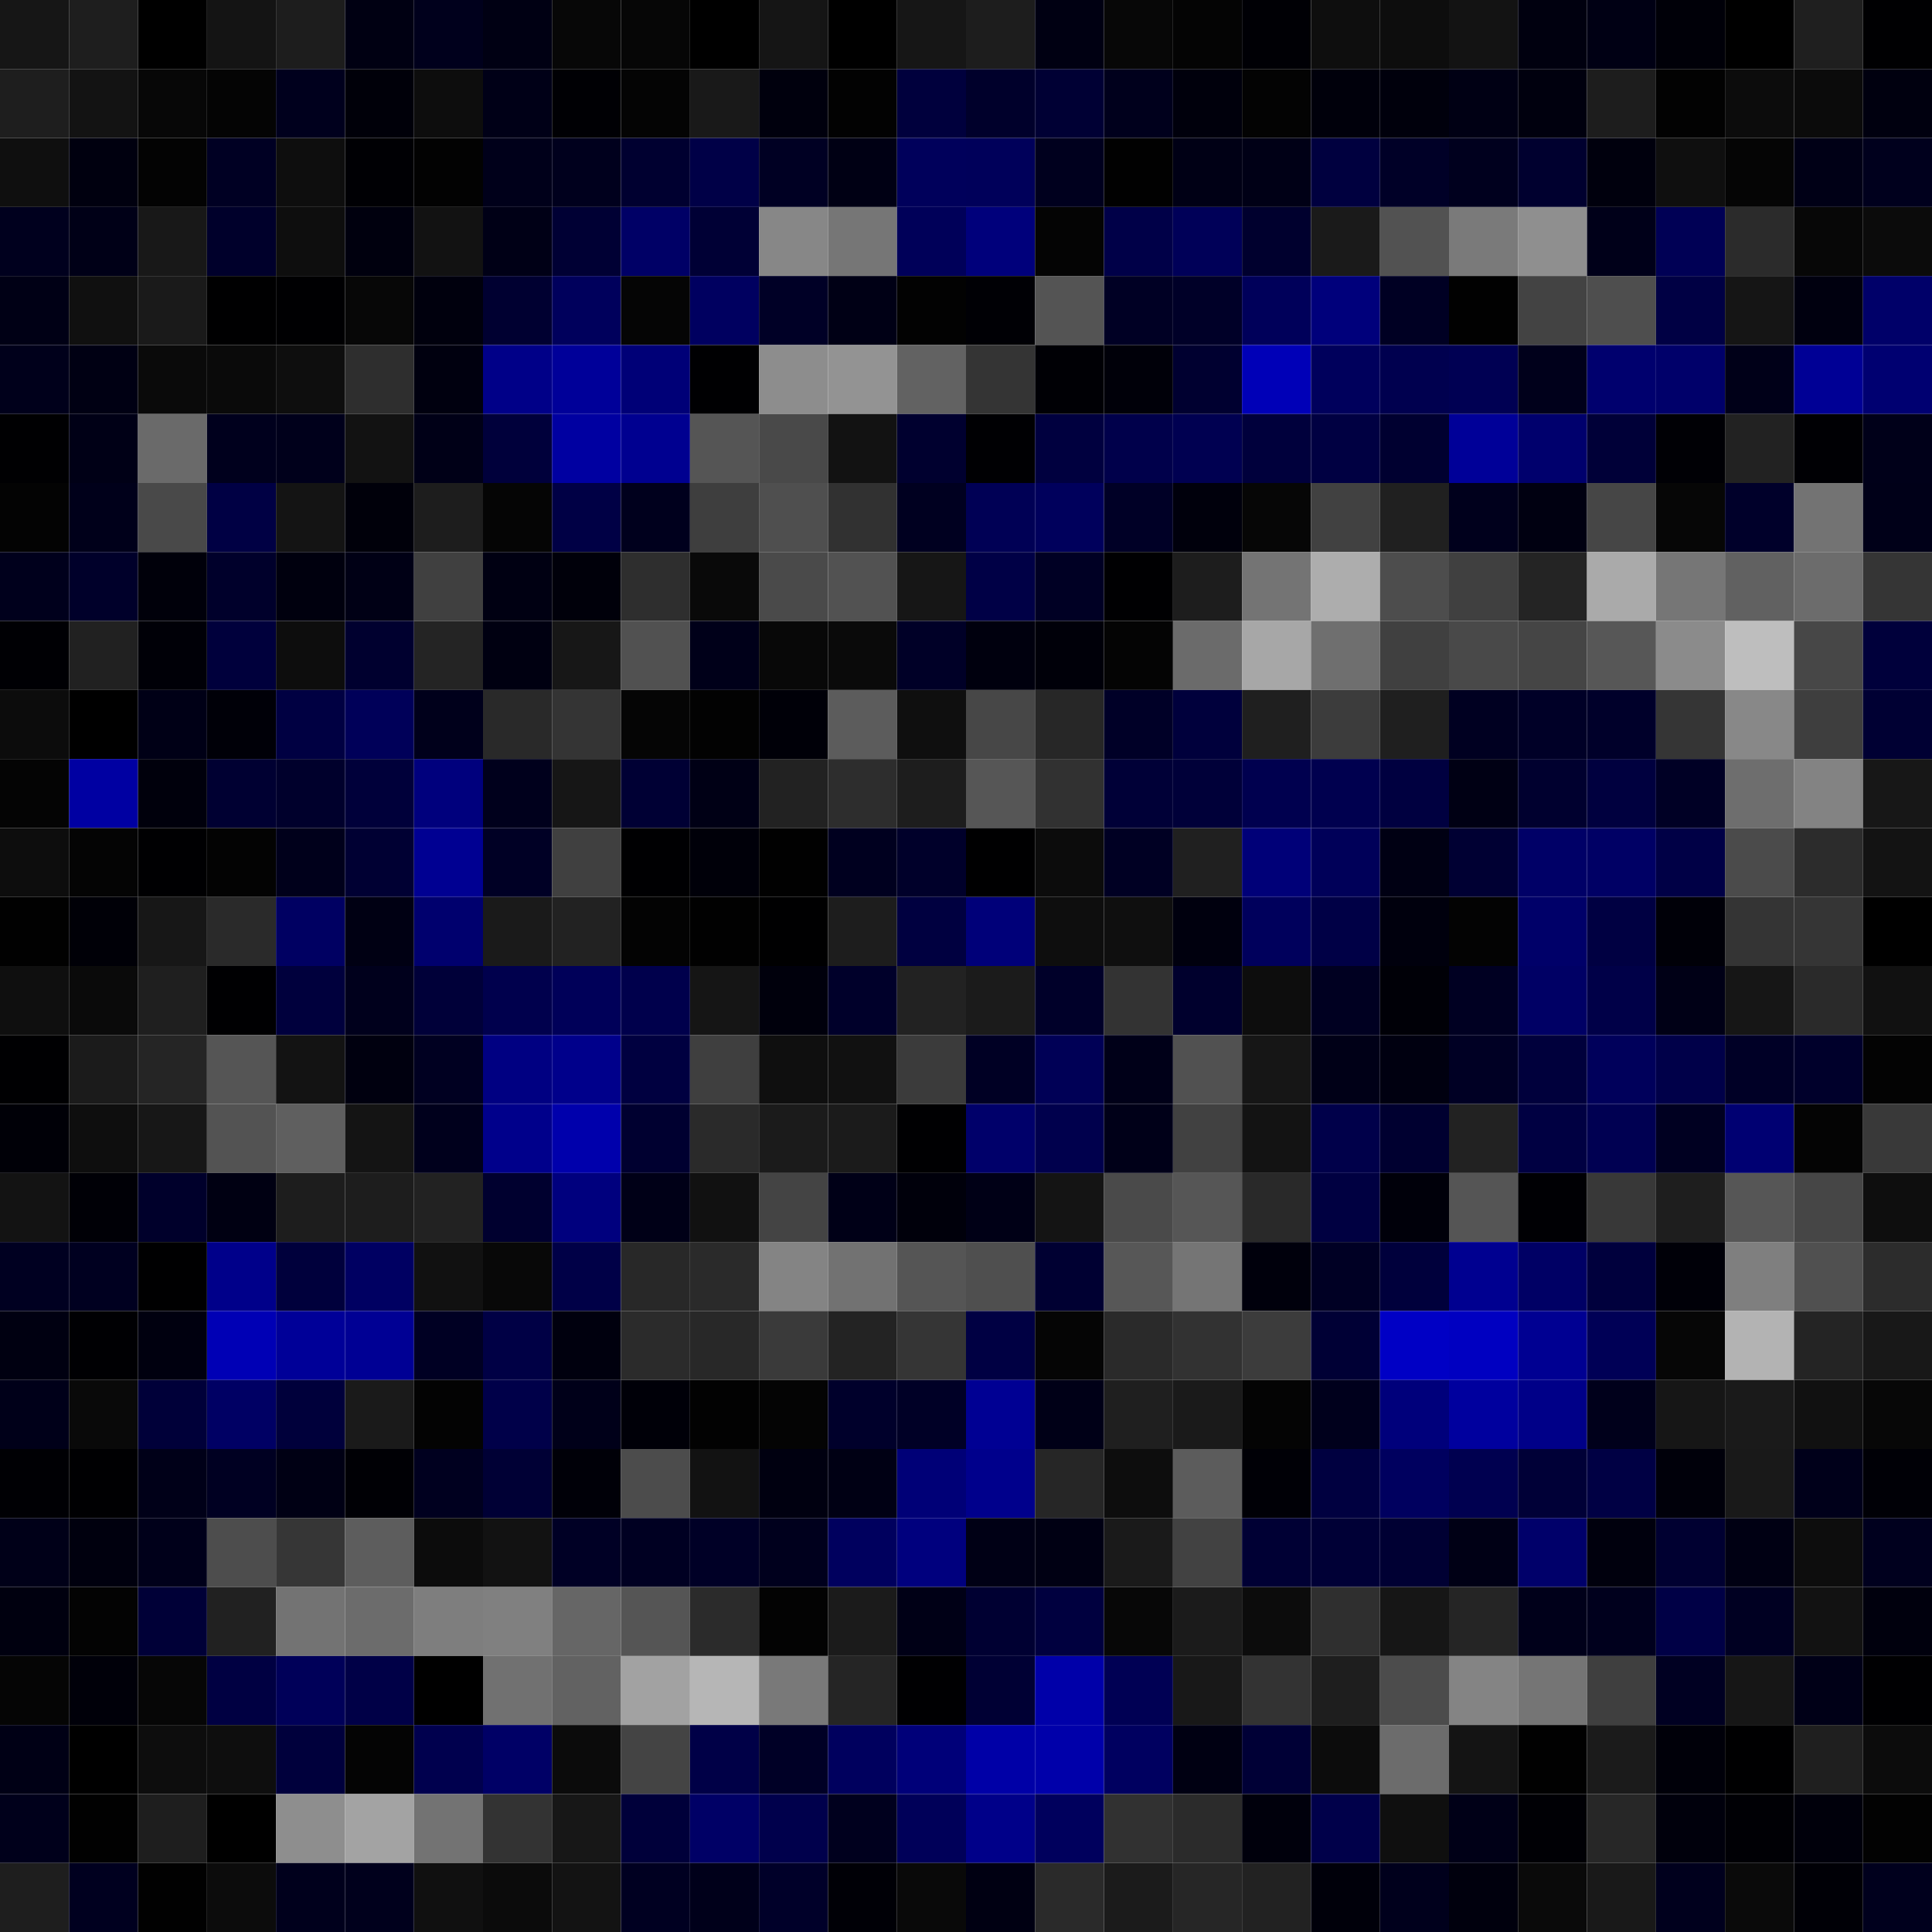 <svg xmlns="http://www.w3.org/2000/svg" width="56" height="56" viewBox="0 0 56 56"><g class="weights_image" id="node-188" stroke="none"><rect x="0" y="0" width="2" height="2" fill="#161616"/><rect x="2" y="0" width="2" height="2" fill="#1e1e1e"/><rect x="4" y="0" width="2" height="2" fill="#000000"/><rect x="6" y="0" width="2" height="2" fill="#141414"/><rect x="8" y="0" width="2" height="2" fill="#1d1d1d"/><rect x="10" y="0" width="2" height="2" fill="#000012"/><rect x="12" y="0" width="2" height="2" fill="#00001c"/><rect x="14" y="0" width="2" height="2" fill="#000013"/><rect x="16" y="0" width="2" height="2" fill="#070707"/><rect x="18" y="0" width="2" height="2" fill="#060606"/><rect x="20" y="0" width="2" height="2" fill="#000000"/><rect x="22" y="0" width="2" height="2" fill="#151515"/><rect x="24" y="0" width="2" height="2" fill="#000000"/><rect x="26" y="0" width="2" height="2" fill="#161616"/><rect x="28" y="0" width="2" height="2" fill="#1d1d1d"/><rect x="30" y="0" width="2" height="2" fill="#000012"/><rect x="32" y="0" width="2" height="2" fill="#070707"/><rect x="34" y="0" width="2" height="2" fill="#040404"/><rect x="36" y="0" width="2" height="2" fill="#000005"/><rect x="38" y="0" width="2" height="2" fill="#0e0e0e"/><rect x="40" y="0" width="2" height="2" fill="#0d0d0d"/><rect x="42" y="0" width="2" height="2" fill="#131313"/><rect x="44" y="0" width="2" height="2" fill="#00000f"/><rect x="46" y="0" width="2" height="2" fill="#000014"/><rect x="48" y="0" width="2" height="2" fill="#000008"/><rect x="50" y="0" width="2" height="2" fill="#000000"/><rect x="52" y="0" width="2" height="2" fill="#1f1f1f"/><rect x="54" y="0" width="2" height="2" fill="#000002"/><rect x="0" y="2" width="2" height="2" fill="#1e1e1e"/><rect x="2" y="2" width="2" height="2" fill="#131313"/><rect x="4" y="2" width="2" height="2" fill="#070707"/><rect x="6" y="2" width="2" height="2" fill="#040404"/><rect x="8" y="2" width="2" height="2" fill="#00001d"/><rect x="10" y="2" width="2" height="2" fill="#000009"/><rect x="12" y="2" width="2" height="2" fill="#0d0d0d"/><rect x="14" y="2" width="2" height="2" fill="#000017"/><rect x="16" y="2" width="2" height="2" fill="#000004"/><rect x="18" y="2" width="2" height="2" fill="#040404"/><rect x="20" y="2" width="2" height="2" fill="#191919"/><rect x="22" y="2" width="2" height="2" fill="#00000d"/><rect x="24" y="2" width="2" height="2" fill="#020202"/><rect x="26" y="2" width="2" height="2" fill="#00003d"/><rect x="28" y="2" width="2" height="2" fill="#00002b"/><rect x="30" y="2" width="2" height="2" fill="#000034"/><rect x="32" y="2" width="2" height="2" fill="#00001c"/><rect x="34" y="2" width="2" height="2" fill="#00000c"/><rect x="36" y="2" width="2" height="2" fill="#030303"/><rect x="38" y="2" width="2" height="2" fill="#00000b"/><rect x="40" y="2" width="2" height="2" fill="#00000c"/><rect x="42" y="2" width="2" height="2" fill="#000014"/><rect x="44" y="2" width="2" height="2" fill="#00000e"/><rect x="46" y="2" width="2" height="2" fill="#1d1d1d"/><rect x="48" y="2" width="2" height="2" fill="#020202"/><rect x="50" y="2" width="2" height="2" fill="#0c0c0c"/><rect x="52" y="2" width="2" height="2" fill="#0b0b0b"/><rect x="54" y="2" width="2" height="2" fill="#00000f"/><rect x="0" y="4" width="2" height="2" fill="#0f0f0f"/><rect x="2" y="4" width="2" height="2" fill="#00000f"/><rect x="4" y="4" width="2" height="2" fill="#030303"/><rect x="6" y="4" width="2" height="2" fill="#000023"/><rect x="8" y="4" width="2" height="2" fill="#0e0e0e"/><rect x="10" y="4" width="2" height="2" fill="#000004"/><rect x="12" y="4" width="2" height="2" fill="#020202"/><rect x="14" y="4" width="2" height="2" fill="#00001a"/><rect x="16" y="4" width="2" height="2" fill="#00001d"/><rect x="18" y="4" width="2" height="2" fill="#000030"/><rect x="20" y="4" width="2" height="2" fill="#000047"/><rect x="22" y="4" width="2" height="2" fill="#000023"/><rect x="24" y="4" width="2" height="2" fill="#000014"/><rect x="26" y="4" width="2" height="2" fill="#00005b"/><rect x="28" y="4" width="2" height="2" fill="#00005a"/><rect x="30" y="4" width="2" height="2" fill="#00001e"/><rect x="32" y="4" width="2" height="2" fill="#010101"/><rect x="34" y="4" width="2" height="2" fill="#000015"/><rect x="36" y="4" width="2" height="2" fill="#000016"/><rect x="38" y="4" width="2" height="2" fill="#00003f"/><rect x="40" y="4" width="2" height="2" fill="#000027"/><rect x="42" y="4" width="2" height="2" fill="#00001e"/><rect x="44" y="4" width="2" height="2" fill="#00002f"/><rect x="46" y="4" width="2" height="2" fill="#00000d"/><rect x="48" y="4" width="2" height="2" fill="#0f0f0f"/><rect x="50" y="4" width="2" height="2" fill="#050505"/><rect x="52" y="4" width="2" height="2" fill="#000016"/><rect x="54" y="4" width="2" height="2" fill="#00001d"/><rect x="0" y="6" width="2" height="2" fill="#00001e"/><rect x="2" y="6" width="2" height="2" fill="#000017"/><rect x="4" y="6" width="2" height="2" fill="#181818"/><rect x="6" y="6" width="2" height="2" fill="#00002b"/><rect x="8" y="6" width="2" height="2" fill="#0e0e0e"/><rect x="10" y="6" width="2" height="2" fill="#00000e"/><rect x="12" y="6" width="2" height="2" fill="#121212"/><rect x="14" y="6" width="2" height="2" fill="#000016"/><rect x="16" y="6" width="2" height="2" fill="#000034"/><rect x="18" y="6" width="2" height="2" fill="#000066"/><rect x="20" y="6" width="2" height="2" fill="#000035"/><rect x="22" y="6" width="2" height="2" fill="#878787"/><rect x="24" y="6" width="2" height="2" fill="#767676"/><rect x="26" y="6" width="2" height="2" fill="#000059"/><rect x="28" y="6" width="2" height="2" fill="#00007b"/><rect x="30" y="6" width="2" height="2" fill="#040404"/><rect x="32" y="6" width="2" height="2" fill="#000048"/><rect x="34" y="6" width="2" height="2" fill="#000058"/><rect x="36" y="6" width="2" height="2" fill="#00002e"/><rect x="38" y="6" width="2" height="2" fill="#1a1a1a"/><rect x="40" y="6" width="2" height="2" fill="#525252"/><rect x="42" y="6" width="2" height="2" fill="#7a7a7a"/><rect x="44" y="6" width="2" height="2" fill="#8f8f8f"/><rect x="46" y="6" width="2" height="2" fill="#000019"/><rect x="48" y="6" width="2" height="2" fill="#000055"/><rect x="50" y="6" width="2" height="2" fill="#2b2b2b"/><rect x="52" y="6" width="2" height="2" fill="#070707"/><rect x="54" y="6" width="2" height="2" fill="#0b0b0b"/><rect x="0" y="8" width="2" height="2" fill="#000015"/><rect x="2" y="8" width="2" height="2" fill="#101010"/><rect x="4" y="8" width="2" height="2" fill="#1a1a1a"/><rect x="6" y="8" width="2" height="2" fill="#000001"/><rect x="8" y="8" width="2" height="2" fill="#000002"/><rect x="10" y="8" width="2" height="2" fill="#070707"/><rect x="12" y="8" width="2" height="2" fill="#00000d"/><rect x="14" y="8" width="2" height="2" fill="#000031"/><rect x="16" y="8" width="2" height="2" fill="#00005c"/><rect x="18" y="8" width="2" height="2" fill="#050505"/><rect x="20" y="8" width="2" height="2" fill="#000060"/><rect x="22" y="8" width="2" height="2" fill="#000026"/><rect x="24" y="8" width="2" height="2" fill="#000015"/><rect x="26" y="8" width="2" height="2" fill="#020202"/><rect x="28" y="8" width="2" height="2" fill="#000005"/><rect x="30" y="8" width="2" height="2" fill="#545454"/><rect x="32" y="8" width="2" height="2" fill="#000024"/><rect x="34" y="8" width="2" height="2" fill="#000028"/><rect x="36" y="8" width="2" height="2" fill="#00005a"/><rect x="38" y="8" width="2" height="2" fill="#00007b"/><rect x="40" y="8" width="2" height="2" fill="#000023"/><rect x="42" y="8" width="2" height="2" fill="#010101"/><rect x="44" y="8" width="2" height="2" fill="#434343"/><rect x="46" y="8" width="2" height="2" fill="#4e4e4e"/><rect x="48" y="8" width="2" height="2" fill="#000044"/><rect x="50" y="8" width="2" height="2" fill="#151515"/><rect x="52" y="8" width="2" height="2" fill="#00000f"/><rect x="54" y="8" width="2" height="2" fill="#000069"/><rect x="0" y="10" width="2" height="2" fill="#00001b"/><rect x="2" y="10" width="2" height="2" fill="#000013"/><rect x="4" y="10" width="2" height="2" fill="#0a0a0a"/><rect x="6" y="10" width="2" height="2" fill="#0a0a0a"/><rect x="8" y="10" width="2" height="2" fill="#0e0e0e"/><rect x="10" y="10" width="2" height="2" fill="#2e2e2e"/><rect x="12" y="10" width="2" height="2" fill="#00000f"/><rect x="14" y="10" width="2" height="2" fill="#000088"/><rect x="16" y="10" width="2" height="2" fill="#000099"/><rect x="18" y="10" width="2" height="2" fill="#000077"/><rect x="20" y="10" width="2" height="2" fill="#000002"/><rect x="22" y="10" width="2" height="2" fill="#8d8d8d"/><rect x="24" y="10" width="2" height="2" fill="#939393"/><rect x="26" y="10" width="2" height="2" fill="#626262"/><rect x="28" y="10" width="2" height="2" fill="#343434"/><rect x="30" y="10" width="2" height="2" fill="#000005"/><rect x="32" y="10" width="2" height="2" fill="#000009"/><rect x="34" y="10" width="2" height="2" fill="#000030"/><rect x="36" y="10" width="2" height="2" fill="#0000b7"/><rect x="38" y="10" width="2" height="2" fill="#00005c"/><rect x="40" y="10" width="2" height="2" fill="#00004f"/><rect x="42" y="10" width="2" height="2" fill="#000053"/><rect x="44" y="10" width="2" height="2" fill="#00001b"/><rect x="46" y="10" width="2" height="2" fill="#00006e"/><rect x="48" y="10" width="2" height="2" fill="#00006a"/><rect x="50" y="10" width="2" height="2" fill="#000018"/><rect x="52" y="10" width="2" height="2" fill="#000095"/><rect x="54" y="10" width="2" height="2" fill="#000071"/><rect x="0" y="12" width="2" height="2" fill="#000002"/><rect x="2" y="12" width="2" height="2" fill="#000016"/><rect x="4" y="12" width="2" height="2" fill="#6a6a6a"/><rect x="6" y="12" width="2" height="2" fill="#00001d"/><rect x="8" y="12" width="2" height="2" fill="#00001b"/><rect x="10" y="12" width="2" height="2" fill="#121212"/><rect x="12" y="12" width="2" height="2" fill="#000017"/><rect x="14" y="12" width="2" height="2" fill="#00003b"/><rect x="16" y="12" width="2" height="2" fill="#0000a1"/><rect x="18" y="12" width="2" height="2" fill="#000090"/><rect x="20" y="12" width="2" height="2" fill="#555555"/><rect x="22" y="12" width="2" height="2" fill="#494949"/><rect x="24" y="12" width="2" height="2" fill="#121212"/><rect x="26" y="12" width="2" height="2" fill="#00002f"/><rect x="28" y="12" width="2" height="2" fill="#000003"/><rect x="30" y="12" width="2" height="2" fill="#00003f"/><rect x="32" y="12" width="2" height="2" fill="#00004b"/><rect x="34" y="12" width="2" height="2" fill="#000051"/><rect x="36" y="12" width="2" height="2" fill="#00003c"/><rect x="38" y="12" width="2" height="2" fill="#000042"/><rect x="40" y="12" width="2" height="2" fill="#000030"/><rect x="42" y="12" width="2" height="2" fill="#000098"/><rect x="44" y="12" width="2" height="2" fill="#00006d"/><rect x="46" y="12" width="2" height="2" fill="#000038"/><rect x="48" y="12" width="2" height="2" fill="#000005"/><rect x="50" y="12" width="2" height="2" fill="#222222"/><rect x="52" y="12" width="2" height="2" fill="#000004"/><rect x="54" y="12" width="2" height="2" fill="#000019"/><rect x="0" y="14" width="2" height="2" fill="#030303"/><rect x="2" y="14" width="2" height="2" fill="#00001a"/><rect x="4" y="14" width="2" height="2" fill="#494949"/><rect x="6" y="14" width="2" height="2" fill="#000044"/><rect x="8" y="14" width="2" height="2" fill="#141414"/><rect x="10" y="14" width="2" height="2" fill="#00000a"/><rect x="12" y="14" width="2" height="2" fill="#1d1d1d"/><rect x="14" y="14" width="2" height="2" fill="#050505"/><rect x="16" y="14" width="2" height="2" fill="#000045"/><rect x="18" y="14" width="2" height="2" fill="#00001d"/><rect x="20" y="14" width="2" height="2" fill="#3e3e3e"/><rect x="22" y="14" width="2" height="2" fill="#4f4f4f"/><rect x="24" y="14" width="2" height="2" fill="#313131"/><rect x="26" y="14" width="2" height="2" fill="#000020"/><rect x="28" y="14" width="2" height="2" fill="#000055"/><rect x="30" y="14" width="2" height="2" fill="#00005c"/><rect x="32" y="14" width="2" height="2" fill="#000026"/><rect x="34" y="14" width="2" height="2" fill="#00000c"/><rect x="36" y="14" width="2" height="2" fill="#060606"/><rect x="38" y="14" width="2" height="2" fill="#414141"/><rect x="40" y="14" width="2" height="2" fill="#202020"/><rect x="42" y="14" width="2" height="2" fill="#00001c"/><rect x="44" y="14" width="2" height="2" fill="#000011"/><rect x="46" y="14" width="2" height="2" fill="#464646"/><rect x="48" y="14" width="2" height="2" fill="#060606"/><rect x="50" y="14" width="2" height="2" fill="#00002a"/><rect x="52" y="14" width="2" height="2" fill="#737373"/><rect x="54" y="14" width="2" height="2" fill="#000018"/><rect x="0" y="16" width="2" height="2" fill="#00001c"/><rect x="2" y="16" width="2" height="2" fill="#00002a"/><rect x="4" y="16" width="2" height="2" fill="#00000a"/><rect x="6" y="16" width="2" height="2" fill="#00002b"/><rect x="8" y="16" width="2" height="2" fill="#00000e"/><rect x="10" y="16" width="2" height="2" fill="#000015"/><rect x="12" y="16" width="2" height="2" fill="#404040"/><rect x="14" y="16" width="2" height="2" fill="#000012"/><rect x="16" y="16" width="2" height="2" fill="#00000a"/><rect x="18" y="16" width="2" height="2" fill="#2e2e2e"/><rect x="20" y="16" width="2" height="2" fill="#090909"/><rect x="22" y="16" width="2" height="2" fill="#4a4a4a"/><rect x="24" y="16" width="2" height="2" fill="#525252"/><rect x="26" y="16" width="2" height="2" fill="#161616"/><rect x="28" y="16" width="2" height="2" fill="#000046"/><rect x="30" y="16" width="2" height="2" fill="#000024"/><rect x="32" y="16" width="2" height="2" fill="#000002"/><rect x="34" y="16" width="2" height="2" fill="#1d1d1d"/><rect x="36" y="16" width="2" height="2" fill="#747474"/><rect x="38" y="16" width="2" height="2" fill="#adadad"/><rect x="40" y="16" width="2" height="2" fill="#4d4d4d"/><rect x="42" y="16" width="2" height="2" fill="#404040"/><rect x="44" y="16" width="2" height="2" fill="#242424"/><rect x="46" y="16" width="2" height="2" fill="#aaaaaa"/><rect x="48" y="16" width="2" height="2" fill="#767676"/><rect x="50" y="16" width="2" height="2" fill="#616161"/><rect x="52" y="16" width="2" height="2" fill="#6c6c6c"/><rect x="54" y="16" width="2" height="2" fill="#353535"/><rect x="0" y="18" width="2" height="2" fill="#000004"/><rect x="2" y="18" width="2" height="2" fill="#212121"/><rect x="4" y="18" width="2" height="2" fill="#000007"/><rect x="6" y="18" width="2" height="2" fill="#00003c"/><rect x="8" y="18" width="2" height="2" fill="#0d0d0d"/><rect x="10" y="18" width="2" height="2" fill="#00002f"/><rect x="12" y="18" width="2" height="2" fill="#242424"/><rect x="14" y="18" width="2" height="2" fill="#000011"/><rect x="16" y="18" width="2" height="2" fill="#171717"/><rect x="18" y="18" width="2" height="2" fill="#515151"/><rect x="20" y="18" width="2" height="2" fill="#000019"/><rect x="22" y="18" width="2" height="2" fill="#080808"/><rect x="24" y="18" width="2" height="2" fill="#0a0a0a"/><rect x="26" y="18" width="2" height="2" fill="#000027"/><rect x="28" y="18" width="2" height="2" fill="#00000e"/><rect x="30" y="18" width="2" height="2" fill="#000009"/><rect x="32" y="18" width="2" height="2" fill="#040404"/><rect x="34" y="18" width="2" height="2" fill="#6b6b6b"/><rect x="36" y="18" width="2" height="2" fill="#a7a7a7"/><rect x="38" y="18" width="2" height="2" fill="#6f6f6f"/><rect x="40" y="18" width="2" height="2" fill="#404040"/><rect x="42" y="18" width="2" height="2" fill="#494949"/><rect x="44" y="18" width="2" height="2" fill="#454545"/><rect x="46" y="18" width="2" height="2" fill="#575757"/><rect x="48" y="18" width="2" height="2" fill="#8b8b8b"/><rect x="50" y="18" width="2" height="2" fill="#bebebe"/><rect x="52" y="18" width="2" height="2" fill="#474747"/><rect x="54" y="18" width="2" height="2" fill="#00003b"/><rect x="0" y="20" width="2" height="2" fill="#0c0c0c"/><rect x="2" y="20" width="2" height="2" fill="#000000"/><rect x="4" y="20" width="2" height="2" fill="#000016"/><rect x="6" y="20" width="2" height="2" fill="#000008"/><rect x="8" y="20" width="2" height="2" fill="#000042"/><rect x="10" y="20" width="2" height="2" fill="#000059"/><rect x="12" y="20" width="2" height="2" fill="#00001b"/><rect x="14" y="20" width="2" height="2" fill="#292929"/><rect x="16" y="20" width="2" height="2" fill="#343434"/><rect x="18" y="20" width="2" height="2" fill="#050505"/><rect x="20" y="20" width="2" height="2" fill="#020202"/><rect x="22" y="20" width="2" height="2" fill="#000008"/><rect x="24" y="20" width="2" height="2" fill="#5c5c5c"/><rect x="26" y="20" width="2" height="2" fill="#0f0f0f"/><rect x="28" y="20" width="2" height="2" fill="#474747"/><rect x="30" y="20" width="2" height="2" fill="#272727"/><rect x="32" y="20" width="2" height="2" fill="#000027"/><rect x="34" y="20" width="2" height="2" fill="#00003c"/><rect x="36" y="20" width="2" height="2" fill="#1f1f1f"/><rect x="38" y="20" width="2" height="2" fill="#3c3c3c"/><rect x="40" y="20" width="2" height="2" fill="#1f1f1f"/><rect x="42" y="20" width="2" height="2" fill="#000021"/><rect x="44" y="20" width="2" height="2" fill="#000027"/><rect x="46" y="20" width="2" height="2" fill="#00002a"/><rect x="48" y="20" width="2" height="2" fill="#353535"/><rect x="50" y="20" width="2" height="2" fill="#888888"/><rect x="52" y="20" width="2" height="2" fill="#3e3e3e"/><rect x="54" y="20" width="2" height="2" fill="#000033"/><rect x="0" y="22" width="2" height="2" fill="#040404"/><rect x="2" y="22" width="2" height="2" fill="#0000a2"/><rect x="4" y="22" width="2" height="2" fill="#00000c"/><rect x="6" y="22" width="2" height="2" fill="#000032"/><rect x="8" y="22" width="2" height="2" fill="#00002c"/><rect x="10" y="22" width="2" height="2" fill="#00003a"/><rect x="12" y="22" width="2" height="2" fill="#00007d"/><rect x="14" y="22" width="2" height="2" fill="#00001c"/><rect x="16" y="22" width="2" height="2" fill="#161616"/><rect x="18" y="22" width="2" height="2" fill="#000034"/><rect x="20" y="22" width="2" height="2" fill="#000015"/><rect x="22" y="22" width="2" height="2" fill="#222222"/><rect x="24" y="22" width="2" height="2" fill="#2d2d2d"/><rect x="26" y="22" width="2" height="2" fill="#1d1d1d"/><rect x="28" y="22" width="2" height="2" fill="#565656"/><rect x="30" y="22" width="2" height="2" fill="#313131"/><rect x="32" y="22" width="2" height="2" fill="#000037"/><rect x="34" y="22" width="2" height="2" fill="#000039"/><rect x="36" y="22" width="2" height="2" fill="#00004f"/><rect x="38" y="22" width="2" height="2" fill="#00004f"/><rect x="40" y="22" width="2" height="2" fill="#000040"/><rect x="42" y="22" width="2" height="2" fill="#000014"/><rect x="44" y="22" width="2" height="2" fill="#00002f"/><rect x="46" y="22" width="2" height="2" fill="#00003f"/><rect x="48" y="22" width="2" height="2" fill="#000025"/><rect x="50" y="22" width="2" height="2" fill="#6e6e6e"/><rect x="52" y="22" width="2" height="2" fill="#838383"/><rect x="54" y="22" width="2" height="2" fill="#171717"/><rect x="0" y="24" width="2" height="2" fill="#0d0d0d"/><rect x="2" y="24" width="2" height="2" fill="#040404"/><rect x="4" y="24" width="2" height="2" fill="#000002"/><rect x="6" y="24" width="2" height="2" fill="#030303"/><rect x="8" y="24" width="2" height="2" fill="#00001b"/><rect x="10" y="24" width="2" height="2" fill="#000033"/><rect x="12" y="24" width="2" height="2" fill="#000092"/><rect x="14" y="24" width="2" height="2" fill="#000025"/><rect x="16" y="24" width="2" height="2" fill="#404040"/><rect x="18" y="24" width="2" height="2" fill="#000002"/><rect x="20" y="24" width="2" height="2" fill="#000009"/><rect x="22" y="24" width="2" height="2" fill="#010101"/><rect x="24" y="24" width="2" height="2" fill="#00001f"/><rect x="26" y="24" width="2" height="2" fill="#00002a"/><rect x="28" y="24" width="2" height="2" fill="#000001"/><rect x="30" y="24" width="2" height="2" fill="#0c0c0c"/><rect x="32" y="24" width="2" height="2" fill="#000023"/><rect x="34" y="24" width="2" height="2" fill="#202020"/><rect x="36" y="24" width="2" height="2" fill="#000078"/><rect x="38" y="24" width="2" height="2" fill="#000059"/><rect x="40" y="24" width="2" height="2" fill="#000013"/><rect x="42" y="24" width="2" height="2" fill="#000033"/><rect x="44" y="24" width="2" height="2" fill="#000067"/><rect x="46" y="24" width="2" height="2" fill="#000065"/><rect x="48" y="24" width="2" height="2" fill="#000046"/><rect x="50" y="24" width="2" height="2" fill="#4b4b4b"/><rect x="52" y="24" width="2" height="2" fill="#2c2c2c"/><rect x="54" y="24" width="2" height="2" fill="#131313"/><rect x="0" y="26" width="2" height="2" fill="#010101"/><rect x="2" y="26" width="2" height="2" fill="#000007"/><rect x="4" y="26" width="2" height="2" fill="#171717"/><rect x="6" y="26" width="2" height="2" fill="#2a2a2a"/><rect x="8" y="26" width="2" height="2" fill="#000062"/><rect x="10" y="26" width="2" height="2" fill="#000013"/><rect x="12" y="26" width="2" height="2" fill="#00006e"/><rect x="14" y="26" width="2" height="2" fill="#1a1a1a"/><rect x="16" y="26" width="2" height="2" fill="#222222"/><rect x="18" y="26" width="2" height="2" fill="#030303"/><rect x="20" y="26" width="2" height="2" fill="#010101"/><rect x="22" y="26" width="2" height="2" fill="#000001"/><rect x="24" y="26" width="2" height="2" fill="#1d1d1d"/><rect x="26" y="26" width="2" height="2" fill="#000040"/><rect x="28" y="26" width="2" height="2" fill="#000079"/><rect x="30" y="26" width="2" height="2" fill="#0e0e0e"/><rect x="32" y="26" width="2" height="2" fill="#0f0f0f"/><rect x="34" y="26" width="2" height="2" fill="#00000e"/><rect x="36" y="26" width="2" height="2" fill="#00005c"/><rect x="38" y="26" width="2" height="2" fill="#000046"/><rect x="40" y="26" width="2" height="2" fill="#00000d"/><rect x="42" y="26" width="2" height="2" fill="#030303"/><rect x="44" y="26" width="2" height="2" fill="#000069"/><rect x="46" y="26" width="2" height="2" fill="#000042"/><rect x="48" y="26" width="2" height="2" fill="#000008"/><rect x="50" y="26" width="2" height="2" fill="#343434"/><rect x="52" y="26" width="2" height="2" fill="#353535"/><rect x="54" y="26" width="2" height="2" fill="#000000"/><rect x="0" y="28" width="2" height="2" fill="#0f0f0f"/><rect x="2" y="28" width="2" height="2" fill="#0a0a0a"/><rect x="4" y="28" width="2" height="2" fill="#1f1f1f"/><rect x="6" y="28" width="2" height="2" fill="#000002"/><rect x="8" y="28" width="2" height="2" fill="#00003d"/><rect x="10" y="28" width="2" height="2" fill="#00001c"/><rect x="12" y="28" width="2" height="2" fill="#000039"/><rect x="14" y="28" width="2" height="2" fill="#00004d"/><rect x="16" y="28" width="2" height="2" fill="#000059"/><rect x="18" y="28" width="2" height="2" fill="#00004c"/><rect x="20" y="28" width="2" height="2" fill="#151515"/><rect x="22" y="28" width="2" height="2" fill="#00000c"/><rect x="24" y="28" width="2" height="2" fill="#00002a"/><rect x="26" y="28" width="2" height="2" fill="#222222"/><rect x="28" y="28" width="2" height="2" fill="#1b1b1b"/><rect x="30" y="28" width="2" height="2" fill="#000029"/><rect x="32" y="28" width="2" height="2" fill="#333333"/><rect x="34" y="28" width="2" height="2" fill="#00002d"/><rect x="36" y="28" width="2" height="2" fill="#0d0d0d"/><rect x="38" y="28" width="2" height="2" fill="#000021"/><rect x="40" y="28" width="2" height="2" fill="#000007"/><rect x="42" y="28" width="2" height="2" fill="#000022"/><rect x="44" y="28" width="2" height="2" fill="#000065"/><rect x="46" y="28" width="2" height="2" fill="#000048"/><rect x="48" y="28" width="2" height="2" fill="#000016"/><rect x="50" y="28" width="2" height="2" fill="#161616"/><rect x="52" y="28" width="2" height="2" fill="#2a2a2a"/><rect x="54" y="28" width="2" height="2" fill="#111111"/><rect x="0" y="30" width="2" height="2" fill="#000002"/><rect x="2" y="30" width="2" height="2" fill="#1b1b1b"/><rect x="4" y="30" width="2" height="2" fill="#252525"/><rect x="6" y="30" width="2" height="2" fill="#555555"/><rect x="8" y="30" width="2" height="2" fill="#131313"/><rect x="10" y="30" width="2" height="2" fill="#00000f"/><rect x="12" y="30" width="2" height="2" fill="#000021"/><rect x="14" y="30" width="2" height="2" fill="#000082"/><rect x="16" y="30" width="2" height="2" fill="#00008b"/><rect x="18" y="30" width="2" height="2" fill="#000040"/><rect x="20" y="30" width="2" height="2" fill="#3f3f3f"/><rect x="22" y="30" width="2" height="2" fill="#0f0f0f"/><rect x="24" y="30" width="2" height="2" fill="#111111"/><rect x="26" y="30" width="2" height="2" fill="#3b3b3b"/><rect x="28" y="30" width="2" height="2" fill="#000024"/><rect x="30" y="30" width="2" height="2" fill="#000056"/><rect x="32" y="30" width="2" height="2" fill="#000018"/><rect x="34" y="30" width="2" height="2" fill="#515151"/><rect x="36" y="30" width="2" height="2" fill="#161616"/><rect x="38" y="30" width="2" height="2" fill="#000017"/><rect x="40" y="30" width="2" height="2" fill="#000010"/><rect x="42" y="30" width="2" height="2" fill="#000024"/><rect x="44" y="30" width="2" height="2" fill="#00003c"/><rect x="46" y="30" width="2" height="2" fill="#00005b"/><rect x="48" y="30" width="2" height="2" fill="#000049"/><rect x="50" y="30" width="2" height="2" fill="#000026"/><rect x="52" y="30" width="2" height="2" fill="#00002b"/><rect x="54" y="30" width="2" height="2" fill="#030303"/><rect x="0" y="32" width="2" height="2" fill="#000007"/><rect x="2" y="32" width="2" height="2" fill="#0e0e0e"/><rect x="4" y="32" width="2" height="2" fill="#171717"/><rect x="6" y="32" width="2" height="2" fill="#535353"/><rect x="8" y="32" width="2" height="2" fill="#5f5f5f"/><rect x="10" y="32" width="2" height="2" fill="#141414"/><rect x="12" y="32" width="2" height="2" fill="#00001c"/><rect x="14" y="32" width="2" height="2" fill="#00008b"/><rect x="16" y="32" width="2" height="2" fill="#0000ac"/><rect x="18" y="32" width="2" height="2" fill="#000030"/><rect x="20" y="32" width="2" height="2" fill="#2a2a2a"/><rect x="22" y="32" width="2" height="2" fill="#1b1b1b"/><rect x="24" y="32" width="2" height="2" fill="#1b1b1b"/><rect x="26" y="32" width="2" height="2" fill="#000002"/><rect x="28" y="32" width="2" height="2" fill="#00006a"/><rect x="30" y="32" width="2" height="2" fill="#00004d"/><rect x="32" y="32" width="2" height="2" fill="#000018"/><rect x="34" y="32" width="2" height="2" fill="#414141"/><rect x="36" y="32" width="2" height="2" fill="#131313"/><rect x="38" y="32" width="2" height="2" fill="#00004a"/><rect x="40" y="32" width="2" height="2" fill="#000030"/><rect x="42" y="32" width="2" height="2" fill="#222222"/><rect x="44" y="32" width="2" height="2" fill="#000042"/><rect x="46" y="32" width="2" height="2" fill="#000052"/><rect x="48" y="32" width="2" height="2" fill="#000021"/><rect x="50" y="32" width="2" height="2" fill="#000072"/><rect x="52" y="32" width="2" height="2" fill="#040404"/><rect x="54" y="32" width="2" height="2" fill="#393939"/><rect x="0" y="34" width="2" height="2" fill="#131313"/><rect x="2" y="34" width="2" height="2" fill="#000006"/><rect x="4" y="34" width="2" height="2" fill="#00002b"/><rect x="6" y="34" width="2" height="2" fill="#000012"/><rect x="8" y="34" width="2" height="2" fill="#1d1d1d"/><rect x="10" y="34" width="2" height="2" fill="#1d1d1d"/><rect x="12" y="34" width="2" height="2" fill="#222222"/><rect x="14" y="34" width="2" height="2" fill="#00002f"/><rect x="16" y="34" width="2" height="2" fill="#00007e"/><rect x="18" y="34" width="2" height="2" fill="#000017"/><rect x="20" y="34" width="2" height="2" fill="#111111"/><rect x="22" y="34" width="2" height="2" fill="#444444"/><rect x="24" y="34" width="2" height="2" fill="#000017"/><rect x="26" y="34" width="2" height="2" fill="#00000b"/><rect x="28" y="34" width="2" height="2" fill="#000016"/><rect x="30" y="34" width="2" height="2" fill="#141414"/><rect x="32" y="34" width="2" height="2" fill="#4a4a4a"/><rect x="34" y="34" width="2" height="2" fill="#565656"/><rect x="36" y="34" width="2" height="2" fill="#292929"/><rect x="38" y="34" width="2" height="2" fill="#000041"/><rect x="40" y="34" width="2" height="2" fill="#00000a"/><rect x="42" y="34" width="2" height="2" fill="#555555"/><rect x="44" y="34" width="2" height="2" fill="#000004"/><rect x="46" y="34" width="2" height="2" fill="#383838"/><rect x="48" y="34" width="2" height="2" fill="#1e1e1e"/><rect x="50" y="34" width="2" height="2" fill="#565656"/><rect x="52" y="34" width="2" height="2" fill="#464646"/><rect x="54" y="34" width="2" height="2" fill="#0e0e0e"/><rect x="0" y="36" width="2" height="2" fill="#000021"/><rect x="2" y="36" width="2" height="2" fill="#000020"/><rect x="4" y="36" width="2" height="2" fill="#000001"/><rect x="6" y="36" width="2" height="2" fill="#00008a"/><rect x="8" y="36" width="2" height="2" fill="#00003c"/><rect x="10" y="36" width="2" height="2" fill="#000062"/><rect x="12" y="36" width="2" height="2" fill="#111111"/><rect x="14" y="36" width="2" height="2" fill="#080808"/><rect x="16" y="36" width="2" height="2" fill="#000047"/><rect x="18" y="36" width="2" height="2" fill="#282828"/><rect x="20" y="36" width="2" height="2" fill="#2a2a2a"/><rect x="22" y="36" width="2" height="2" fill="#848484"/><rect x="24" y="36" width="2" height="2" fill="#727272"/><rect x="26" y="36" width="2" height="2" fill="#555555"/><rect x="28" y="36" width="2" height="2" fill="#4f4f4f"/><rect x="30" y="36" width="2" height="2" fill="#000032"/><rect x="32" y="36" width="2" height="2" fill="#575757"/><rect x="34" y="36" width="2" height="2" fill="#757575"/><rect x="36" y="36" width="2" height="2" fill="#00000c"/><rect x="38" y="36" width="2" height="2" fill="#000024"/><rect x="40" y="36" width="2" height="2" fill="#00003c"/><rect x="42" y="36" width="2" height="2" fill="#000090"/><rect x="44" y="36" width="2" height="2" fill="#000065"/><rect x="46" y="36" width="2" height="2" fill="#00003d"/><rect x="48" y="36" width="2" height="2" fill="#000008"/><rect x="50" y="36" width="2" height="2" fill="#7f7f7f"/><rect x="52" y="36" width="2" height="2" fill="#505050"/><rect x="54" y="36" width="2" height="2" fill="#2c2c2c"/><rect x="0" y="38" width="2" height="2" fill="#000011"/><rect x="2" y="38" width="2" height="2" fill="#000003"/><rect x="4" y="38" width="2" height="2" fill="#00000f"/><rect x="6" y="38" width="2" height="2" fill="#0000b5"/><rect x="8" y="38" width="2" height="2" fill="#000098"/><rect x="10" y="38" width="2" height="2" fill="#000094"/><rect x="12" y="38" width="2" height="2" fill="#000023"/><rect x="14" y="38" width="2" height="2" fill="#000045"/><rect x="16" y="38" width="2" height="2" fill="#00000e"/><rect x="18" y="38" width="2" height="2" fill="#2b2b2b"/><rect x="20" y="38" width="2" height="2" fill="#282828"/><rect x="22" y="38" width="2" height="2" fill="#3a3a3a"/><rect x="24" y="38" width="2" height="2" fill="#232323"/><rect x="26" y="38" width="2" height="2" fill="#353535"/><rect x="28" y="38" width="2" height="2" fill="#000043"/><rect x="30" y="38" width="2" height="2" fill="#050505"/><rect x="32" y="38" width="2" height="2" fill="#2a2a2a"/><rect x="34" y="38" width="2" height="2" fill="#323232"/><rect x="36" y="38" width="2" height="2" fill="#3c3c3c"/><rect x="38" y="38" width="2" height="2" fill="#000035"/><rect x="40" y="38" width="2" height="2" fill="#0000c5"/><rect x="42" y="38" width="2" height="2" fill="#0000c1"/><rect x="44" y="38" width="2" height="2" fill="#000092"/><rect x="46" y="38" width="2" height="2" fill="#000056"/><rect x="48" y="38" width="2" height="2" fill="#060606"/><rect x="50" y="38" width="2" height="2" fill="#b3b3b3"/><rect x="52" y="38" width="2" height="2" fill="#242424"/><rect x="54" y="38" width="2" height="2" fill="#181818"/><rect x="0" y="40" width="2" height="2" fill="#000019"/><rect x="2" y="40" width="2" height="2" fill="#090909"/><rect x="4" y="40" width="2" height="2" fill="#000039"/><rect x="6" y="40" width="2" height="2" fill="#000064"/><rect x="8" y="40" width="2" height="2" fill="#00003b"/><rect x="10" y="40" width="2" height="2" fill="#1a1a1a"/><rect x="12" y="40" width="2" height="2" fill="#030303"/><rect x="14" y="40" width="2" height="2" fill="#000049"/><rect x="16" y="40" width="2" height="2" fill="#000019"/><rect x="18" y="40" width="2" height="2" fill="#000008"/><rect x="20" y="40" width="2" height="2" fill="#020202"/><rect x="22" y="40" width="2" height="2" fill="#040404"/><rect x="24" y="40" width="2" height="2" fill="#00002b"/><rect x="26" y="40" width="2" height="2" fill="#000026"/><rect x="28" y="40" width="2" height="2" fill="#000093"/><rect x="30" y="40" width="2" height="2" fill="#000017"/><rect x="32" y="40" width="2" height="2" fill="#1f1f1f"/><rect x="34" y="40" width="2" height="2" fill="#1a1a1a"/><rect x="36" y="40" width="2" height="2" fill="#040404"/><rect x="38" y="40" width="2" height="2" fill="#00001c"/><rect x="40" y="40" width="2" height="2" fill="#00007b"/><rect x="42" y="40" width="2" height="2" fill="#00009e"/><rect x="44" y="40" width="2" height="2" fill="#000088"/><rect x="46" y="40" width="2" height="2" fill="#00001b"/><rect x="48" y="40" width="2" height="2" fill="#161616"/><rect x="50" y="40" width="2" height="2" fill="#1a1a1a"/><rect x="52" y="40" width="2" height="2" fill="#111111"/><rect x="54" y="40" width="2" height="2" fill="#070707"/><rect x="0" y="42" width="2" height="2" fill="#000004"/><rect x="2" y="42" width="2" height="2" fill="#000002"/><rect x="4" y="42" width="2" height="2" fill="#000018"/><rect x="6" y="42" width="2" height="2" fill="#000022"/><rect x="8" y="42" width="2" height="2" fill="#000014"/><rect x="10" y="42" width="2" height="2" fill="#000005"/><rect x="12" y="42" width="2" height="2" fill="#00001f"/><rect x="14" y="42" width="2" height="2" fill="#000035"/><rect x="16" y="42" width="2" height="2" fill="#000008"/><rect x="18" y="42" width="2" height="2" fill="#4c4c4c"/><rect x="20" y="42" width="2" height="2" fill="#121212"/><rect x="22" y="42" width="2" height="2" fill="#000010"/><rect x="24" y="42" width="2" height="2" fill="#000014"/><rect x="26" y="42" width="2" height="2" fill="#000077"/><rect x="28" y="42" width="2" height="2" fill="#00008c"/><rect x="30" y="42" width="2" height="2" fill="#262626"/><rect x="32" y="42" width="2" height="2" fill="#0d0d0d"/><rect x="34" y="42" width="2" height="2" fill="#5c5c5c"/><rect x="36" y="42" width="2" height="2" fill="#000006"/><rect x="38" y="42" width="2" height="2" fill="#000040"/><rect x="40" y="42" width="2" height="2" fill="#00005f"/><rect x="42" y="42" width="2" height="2" fill="#000050"/><rect x="44" y="42" width="2" height="2" fill="#000037"/><rect x="46" y="42" width="2" height="2" fill="#000044"/><rect x="48" y="42" width="2" height="2" fill="#00000a"/><rect x="50" y="42" width="2" height="2" fill="#191919"/><rect x="52" y="42" width="2" height="2" fill="#00001a"/><rect x="54" y="42" width="2" height="2" fill="#000006"/><rect x="0" y="44" width="2" height="2" fill="#000018"/><rect x="2" y="44" width="2" height="2" fill="#00000e"/><rect x="4" y="44" width="2" height="2" fill="#00001a"/><rect x="6" y="44" width="2" height="2" fill="#4d4d4d"/><rect x="8" y="44" width="2" height="2" fill="#363636"/><rect x="10" y="44" width="2" height="2" fill="#5d5d5d"/><rect x="12" y="44" width="2" height="2" fill="#0c0c0c"/><rect x="14" y="44" width="2" height="2" fill="#121212"/><rect x="16" y="44" width="2" height="2" fill="#000025"/><rect x="18" y="44" width="2" height="2" fill="#000022"/><rect x="20" y="44" width="2" height="2" fill="#000026"/><rect x="22" y="44" width="2" height="2" fill="#00001d"/><rect x="24" y="44" width="2" height="2" fill="#00005e"/><rect x="26" y="44" width="2" height="2" fill="#00007e"/><rect x="28" y="44" width="2" height="2" fill="#000015"/><rect x="30" y="44" width="2" height="2" fill="#000013"/><rect x="32" y="44" width="2" height="2" fill="#1a1a1a"/><rect x="34" y="44" width="2" height="2" fill="#424242"/><rect x="36" y="44" width="2" height="2" fill="#000034"/><rect x="38" y="44" width="2" height="2" fill="#000036"/><rect x="40" y="44" width="2" height="2" fill="#000033"/><rect x="42" y="44" width="2" height="2" fill="#000015"/><rect x="44" y="44" width="2" height="2" fill="#00006a"/><rect x="46" y="44" width="2" height="2" fill="#00000d"/><rect x="48" y="44" width="2" height="2" fill="#000031"/><rect x="50" y="44" width="2" height="2" fill="#000013"/><rect x="52" y="44" width="2" height="2" fill="#0d0d0d"/><rect x="54" y="44" width="2" height="2" fill="#00001e"/><rect x="0" y="46" width="2" height="2" fill="#00000f"/><rect x="2" y="46" width="2" height="2" fill="#030303"/><rect x="4" y="46" width="2" height="2" fill="#000037"/><rect x="6" y="46" width="2" height="2" fill="#212121"/><rect x="8" y="46" width="2" height="2" fill="#737373"/><rect x="10" y="46" width="2" height="2" fill="#6c6c6c"/><rect x="12" y="46" width="2" height="2" fill="#7e7e7e"/><rect x="14" y="46" width="2" height="2" fill="#808080"/><rect x="16" y="46" width="2" height="2" fill="#666666"/><rect x="18" y="46" width="2" height="2" fill="#555555"/><rect x="20" y="46" width="2" height="2" fill="#2b2b2b"/><rect x="22" y="46" width="2" height="2" fill="#030303"/><rect x="24" y="46" width="2" height="2" fill="#1b1b1b"/><rect x="26" y="46" width="2" height="2" fill="#000016"/><rect x="28" y="46" width="2" height="2" fill="#000032"/><rect x="30" y="46" width="2" height="2" fill="#00003f"/><rect x="32" y="46" width="2" height="2" fill="#070707"/><rect x="34" y="46" width="2" height="2" fill="#1b1b1b"/><rect x="36" y="46" width="2" height="2" fill="#0c0c0c"/><rect x="38" y="46" width="2" height="2" fill="#2f2f2f"/><rect x="40" y="46" width="2" height="2" fill="#161616"/><rect x="42" y="46" width="2" height="2" fill="#252525"/><rect x="44" y="46" width="2" height="2" fill="#00001a"/><rect x="46" y="46" width="2" height="2" fill="#00001d"/><rect x="48" y="46" width="2" height="2" fill="#000046"/><rect x="50" y="46" width="2" height="2" fill="#000022"/><rect x="52" y="46" width="2" height="2" fill="#121212"/><rect x="54" y="46" width="2" height="2" fill="#00000d"/><rect x="0" y="48" width="2" height="2" fill="#050505"/><rect x="2" y="48" width="2" height="2" fill="#000009"/><rect x="4" y="48" width="2" height="2" fill="#060606"/><rect x="6" y="48" width="2" height="2" fill="#000042"/><rect x="8" y="48" width="2" height="2" fill="#000059"/><rect x="10" y="48" width="2" height="2" fill="#000047"/><rect x="12" y="48" width="2" height="2" fill="#000000"/><rect x="14" y="48" width="2" height="2" fill="#717171"/><rect x="16" y="48" width="2" height="2" fill="#626262"/><rect x="18" y="48" width="2" height="2" fill="#a2a2a2"/><rect x="20" y="48" width="2" height="2" fill="#b6b6b6"/><rect x="22" y="48" width="2" height="2" fill="#797979"/><rect x="24" y="48" width="2" height="2" fill="#252525"/><rect x="26" y="48" width="2" height="2" fill="#000002"/><rect x="28" y="48" width="2" height="2" fill="#000034"/><rect x="30" y="48" width="2" height="2" fill="#0000a9"/><rect x="32" y="48" width="2" height="2" fill="#000054"/><rect x="34" y="48" width="2" height="2" fill="#181818"/><rect x="36" y="48" width="2" height="2" fill="#333333"/><rect x="38" y="48" width="2" height="2" fill="#1e1e1e"/><rect x="40" y="48" width="2" height="2" fill="#4c4c4c"/><rect x="42" y="48" width="2" height="2" fill="#848484"/><rect x="44" y="48" width="2" height="2" fill="#757575"/><rect x="46" y="48" width="2" height="2" fill="#3f3f3f"/><rect x="48" y="48" width="2" height="2" fill="#000022"/><rect x="50" y="48" width="2" height="2" fill="#161616"/><rect x="52" y="48" width="2" height="2" fill="#000017"/><rect x="54" y="48" width="2" height="2" fill="#000002"/><rect x="0" y="50" width="2" height="2" fill="#000015"/><rect x="2" y="50" width="2" height="2" fill="#000000"/><rect x="4" y="50" width="2" height="2" fill="#0d0d0d"/><rect x="6" y="50" width="2" height="2" fill="#0e0e0e"/><rect x="8" y="50" width="2" height="2" fill="#00003c"/><rect x="10" y="50" width="2" height="2" fill="#040404"/><rect x="12" y="50" width="2" height="2" fill="#00004e"/><rect x="14" y="50" width="2" height="2" fill="#000066"/><rect x="16" y="50" width="2" height="2" fill="#0b0b0b"/><rect x="18" y="50" width="2" height="2" fill="#444444"/><rect x="20" y="50" width="2" height="2" fill="#000047"/><rect x="22" y="50" width="2" height="2" fill="#000026"/><rect x="24" y="50" width="2" height="2" fill="#00005e"/><rect x="26" y="50" width="2" height="2" fill="#000079"/><rect x="28" y="50" width="2" height="2" fill="#0000a7"/><rect x="30" y="50" width="2" height="2" fill="#0000aa"/><rect x="32" y="50" width="2" height="2" fill="#000060"/><rect x="34" y="50" width="2" height="2" fill="#000012"/><rect x="36" y="50" width="2" height="2" fill="#000036"/><rect x="38" y="50" width="2" height="2" fill="#0c0c0c"/><rect x="40" y="50" width="2" height="2" fill="#6c6c6c"/><rect x="42" y="50" width="2" height="2" fill="#141414"/><rect x="44" y="50" width="2" height="2" fill="#010101"/><rect x="46" y="50" width="2" height="2" fill="#1b1b1b"/><rect x="48" y="50" width="2" height="2" fill="#000009"/><rect x="50" y="50" width="2" height="2" fill="#000001"/><rect x="52" y="50" width="2" height="2" fill="#1f1f1f"/><rect x="54" y="50" width="2" height="2" fill="#0c0c0c"/><rect x="0" y="52" width="2" height="2" fill="#00001b"/><rect x="2" y="52" width="2" height="2" fill="#010101"/><rect x="4" y="52" width="2" height="2" fill="#1e1e1e"/><rect x="6" y="52" width="2" height="2" fill="#000000"/><rect x="8" y="52" width="2" height="2" fill="#8e8e8e"/><rect x="10" y="52" width="2" height="2" fill="#a3a3a3"/><rect x="12" y="52" width="2" height="2" fill="#737373"/><rect x="14" y="52" width="2" height="2" fill="#333333"/><rect x="16" y="52" width="2" height="2" fill="#171717"/><rect x="18" y="52" width="2" height="2" fill="#00003a"/><rect x="20" y="52" width="2" height="2" fill="#000066"/><rect x="22" y="52" width="2" height="2" fill="#00004c"/><rect x="24" y="52" width="2" height="2" fill="#00001e"/><rect x="26" y="52" width="2" height="2" fill="#000059"/><rect x="28" y="52" width="2" height="2" fill="#000089"/><rect x="30" y="52" width="2" height="2" fill="#00005d"/><rect x="32" y="52" width="2" height="2" fill="#313131"/><rect x="34" y="52" width="2" height="2" fill="#2b2b2b"/><rect x="36" y="52" width="2" height="2" fill="#00000c"/><rect x="38" y="52" width="2" height="2" fill="#00004a"/><rect x="40" y="52" width="2" height="2" fill="#0f0f0f"/><rect x="42" y="52" width="2" height="2" fill="#000017"/><rect x="44" y="52" width="2" height="2" fill="#000005"/><rect x="46" y="52" width="2" height="2" fill="#272727"/><rect x="48" y="52" width="2" height="2" fill="#00000c"/><rect x="50" y="52" width="2" height="2" fill="#000005"/><rect x="52" y="52" width="2" height="2" fill="#00000b"/><rect x="54" y="52" width="2" height="2" fill="#020202"/><rect x="0" y="54" width="2" height="2" fill="#1e1e1e"/><rect x="2" y="54" width="2" height="2" fill="#00001f"/><rect x="4" y="54" width="2" height="2" fill="#010101"/><rect x="6" y="54" width="2" height="2" fill="#0c0c0c"/><rect x="8" y="54" width="2" height="2" fill="#00001c"/><rect x="10" y="54" width="2" height="2" fill="#00001c"/><rect x="12" y="54" width="2" height="2" fill="#101010"/><rect x="14" y="54" width="2" height="2" fill="#0b0b0b"/><rect x="16" y="54" width="2" height="2" fill="#131313"/><rect x="18" y="54" width="2" height="2" fill="#000021"/><rect x="20" y="54" width="2" height="2" fill="#00001a"/><rect x="22" y="54" width="2" height="2" fill="#000029"/><rect x="24" y="54" width="2" height="2" fill="#000006"/><rect x="26" y="54" width="2" height="2" fill="#090909"/><rect x="28" y="54" width="2" height="2" fill="#000012"/><rect x="30" y="54" width="2" height="2" fill="#2a2a2a"/><rect x="32" y="54" width="2" height="2" fill="#1b1b1b"/><rect x="34" y="54" width="2" height="2" fill="#262626"/><rect x="36" y="54" width="2" height="2" fill="#222222"/><rect x="38" y="54" width="2" height="2" fill="#00000a"/><rect x="40" y="54" width="2" height="2" fill="#00001c"/><rect x="42" y="54" width="2" height="2" fill="#00000d"/><rect x="44" y="54" width="2" height="2" fill="#0a0a0a"/><rect x="46" y="54" width="2" height="2" fill="#191919"/><rect x="48" y="54" width="2" height="2" fill="#00001d"/><rect x="50" y="54" width="2" height="2" fill="#0a0a0a"/><rect x="52" y="54" width="2" height="2" fill="#000006"/><rect x="54" y="54" width="2" height="2" fill="#00001d"/></g></svg>